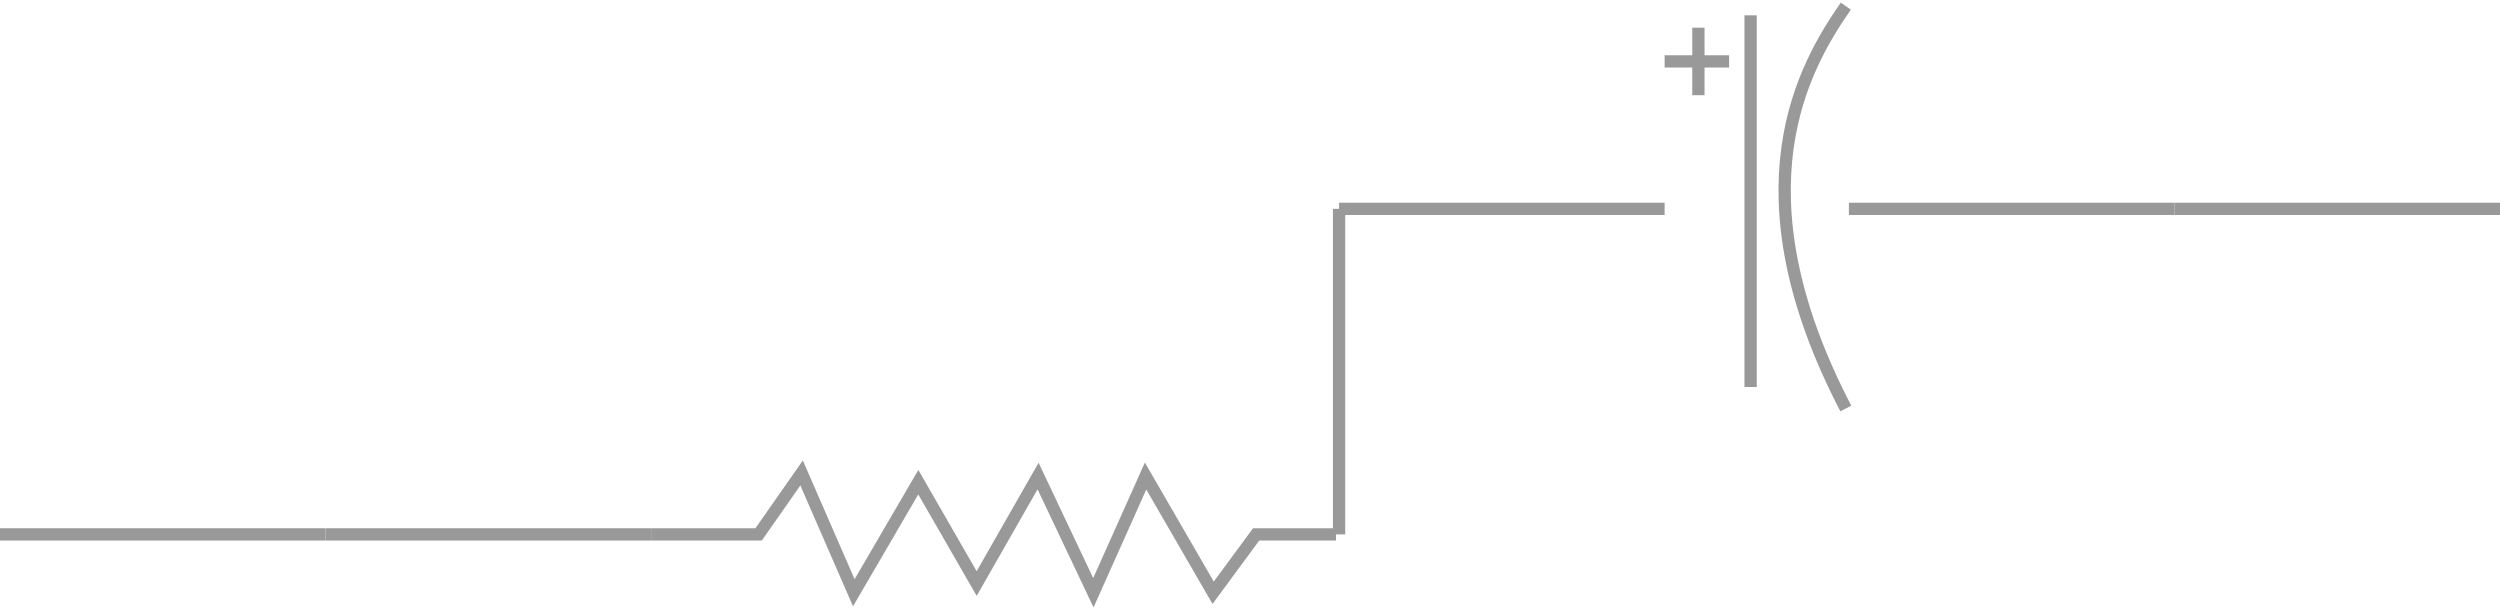 <svg width="407" height="99" viewBox="0 0 407 99" fill="none" xmlns="http://www.w3.org/2000/svg">
<path d="M53 87H0" stroke="#999999" stroke-width="2"/>
<path d="M106 87H53" stroke="#999999" stroke-width="2"/>
<path d="M106 87H123.5L130.5 77L139 96.5L149.5 78.5L159 95L169 77.5L178 96.5L186.5 77.5L197.5 96.5L204.5 87H217.5" stroke="#999999" stroke-width="2"/>
<path d="M218 34L218 87" stroke="#999999" stroke-width="2"/>
<path d="M271 34H218" stroke="#999999" stroke-width="2"/>
<path d="M285 2.5V63M300.5 1C293.667 10.833 282 31 300.5 66.5M276.5 4.5V15.5M271 10H281.5" stroke="#999999" stroke-width="2"/>
<path d="M354 34H301" stroke="#999999" stroke-width="2"/>
<path d="M407 34H354" stroke="#999999" stroke-width="2"/>
</svg>
